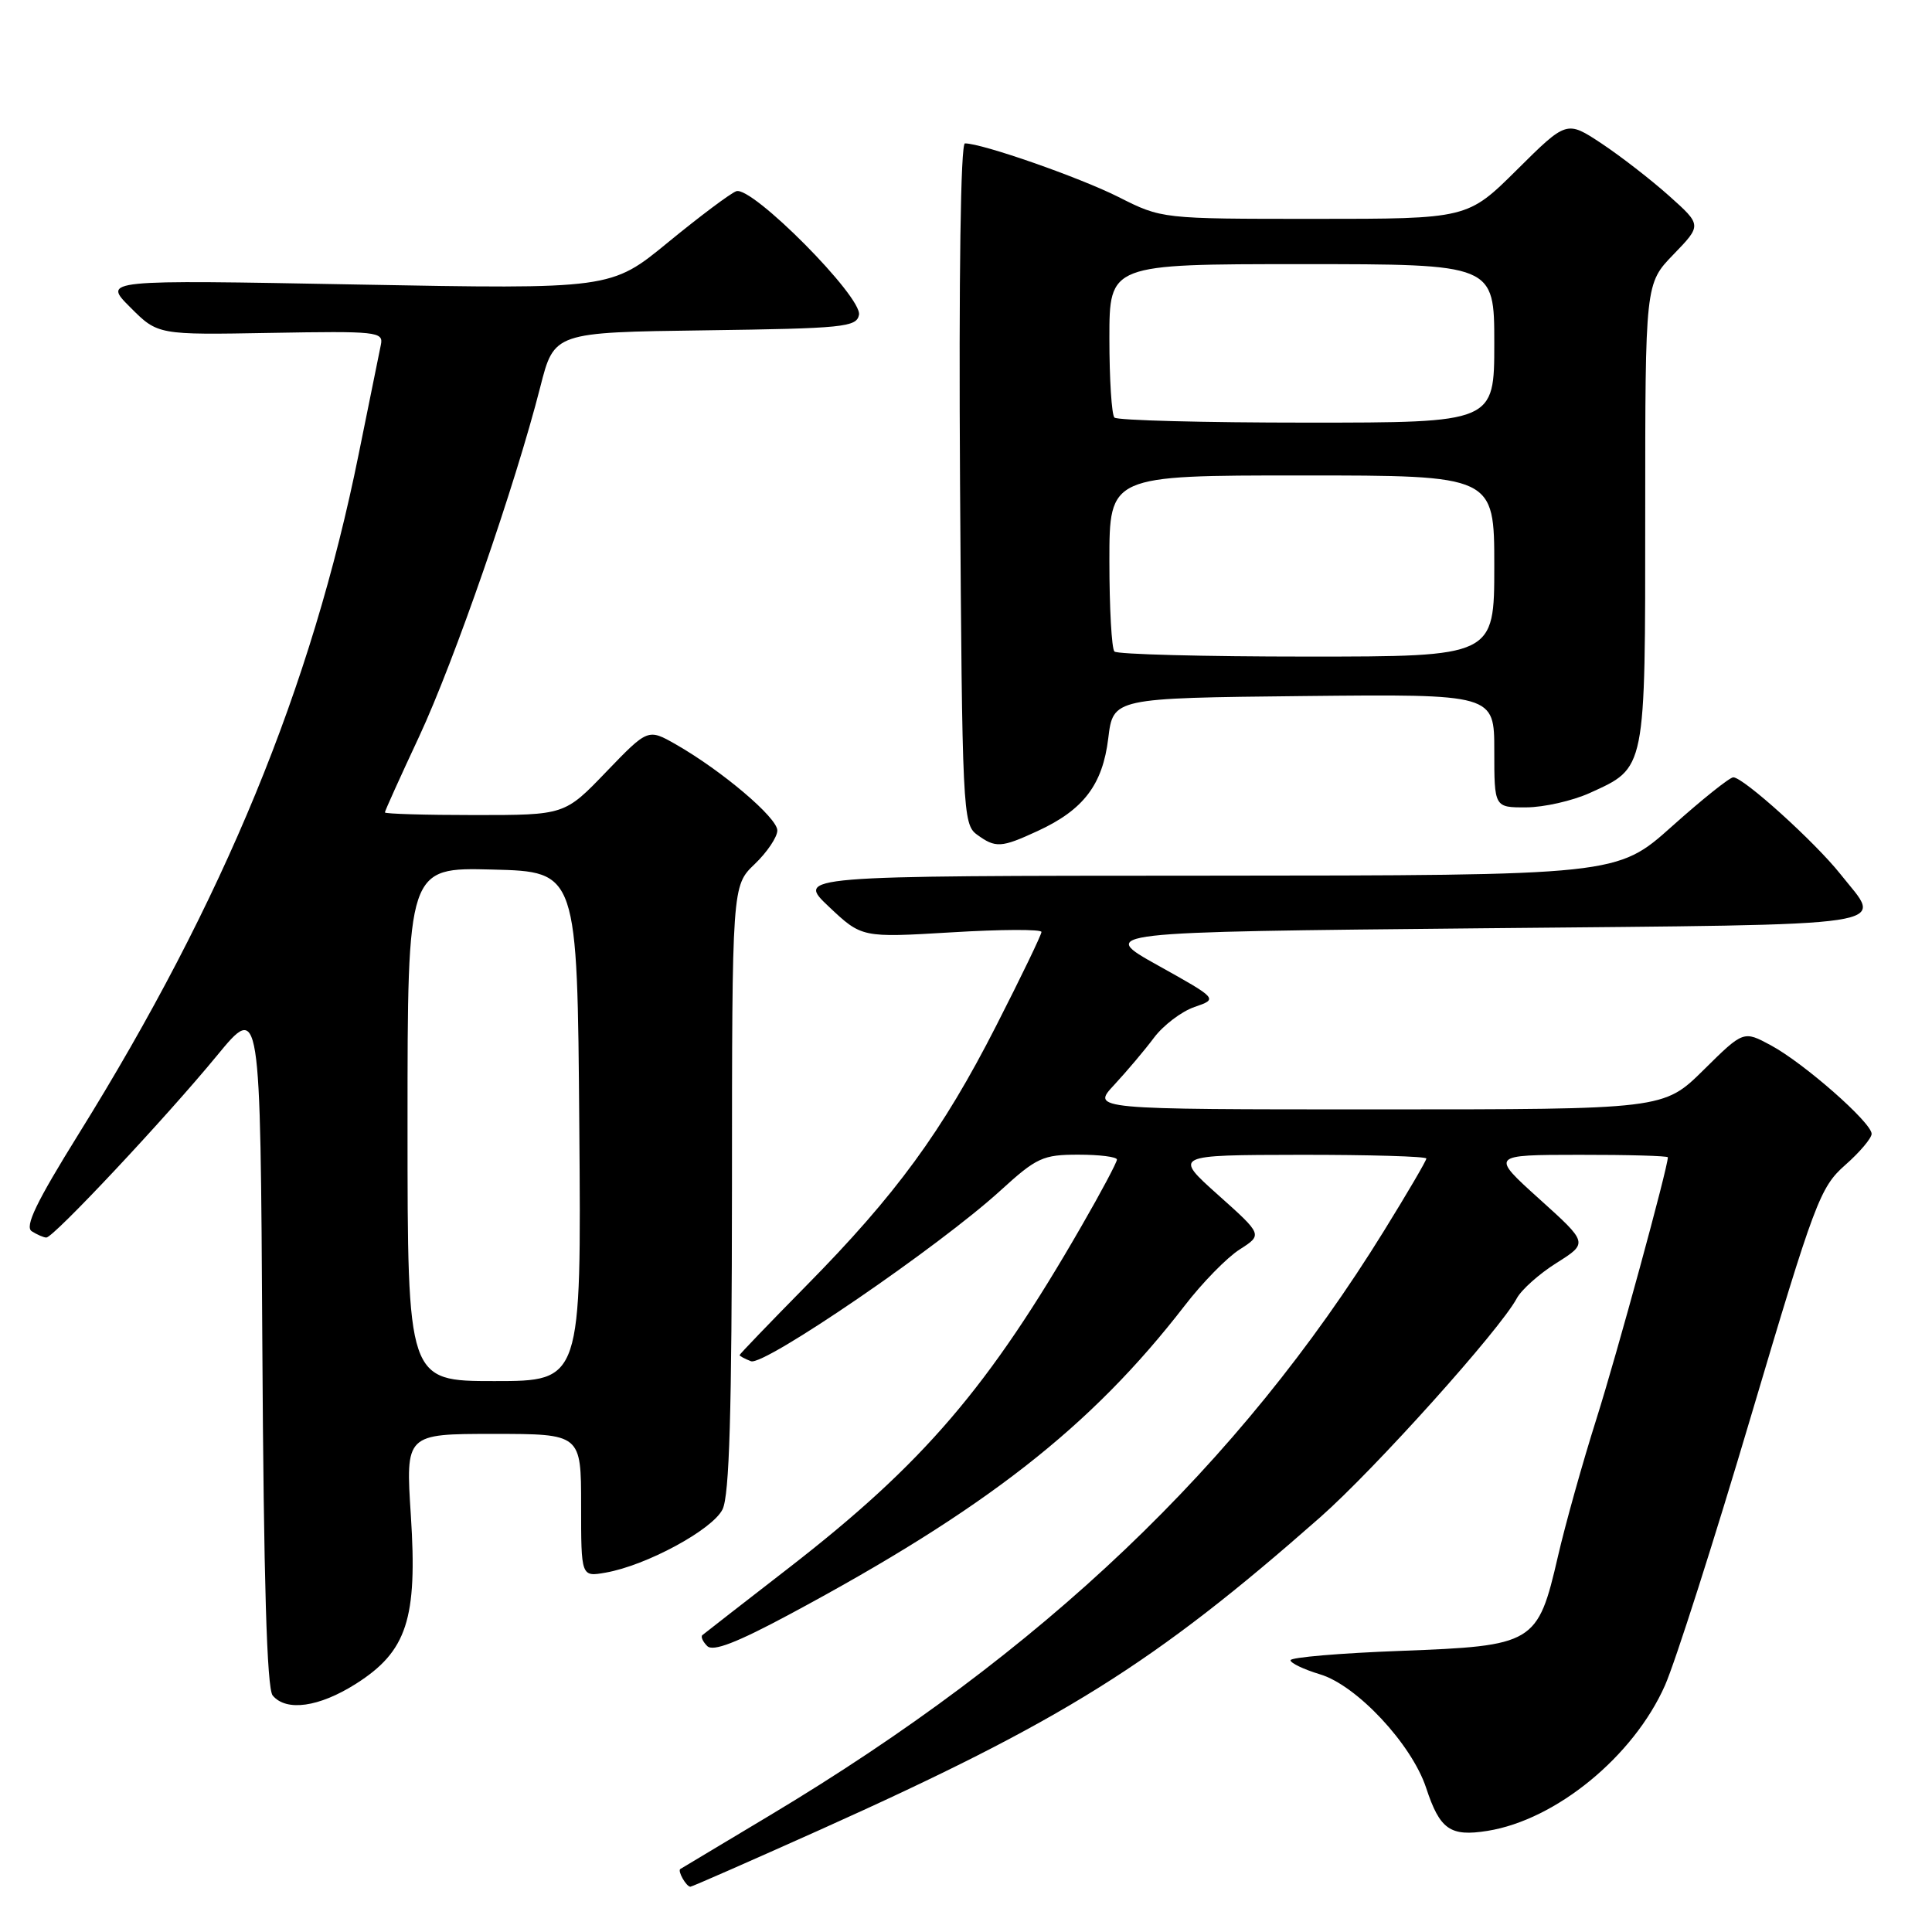 <?xml version="1.0" encoding="UTF-8" standalone="no"?>
<!DOCTYPE svg PUBLIC "-//W3C//DTD SVG 1.1//EN" "http://www.w3.org/Graphics/SVG/1.1/DTD/svg11.dtd" >
<svg xmlns="http://www.w3.org/2000/svg" xmlns:xlink="http://www.w3.org/1999/xlink" version="1.1" viewBox="0 0 256 256">
 <g >
 <path fill="currentColor"
d=" M 108.68 242.45 C 140.80 228.02 152.86 220.49 174.93 201.05 C 182.16 194.68 198.75 176.21 200.98 172.04 C 201.59 170.90 203.96 168.78 206.26 167.34 C 210.44 164.70 210.44 164.70 203.97 158.87 C 197.50 153.03 197.50 153.03 209.25 153.02 C 215.71 153.01 221.00 153.16 221.00 153.35 C 221.00 154.70 214.25 179.43 211.54 188.00 C 209.71 193.78 207.41 201.99 206.43 206.25 C 203.75 217.82 203.31 218.08 185.58 218.75 C 177.56 219.05 171.00 219.61 171.00 219.99 C 171.00 220.37 172.77 221.21 174.92 221.86 C 179.78 223.32 187.05 231.10 188.97 236.90 C 190.79 242.43 192.16 243.39 197.10 242.60 C 206.18 241.15 216.46 232.72 220.62 223.32 C 221.97 220.26 227.11 204.20 232.02 187.63 C 240.46 159.20 241.17 157.32 244.48 154.39 C 246.42 152.69 248.00 150.81 248.00 150.24 C 248.00 148.75 239.04 140.88 234.67 138.52 C 231.02 136.55 231.02 136.55 225.73 141.78 C 220.44 147.00 220.44 147.00 182.52 147.00 C 144.61 147.00 144.61 147.00 147.64 143.75 C 149.30 141.96 151.68 139.15 152.91 137.50 C 154.15 135.85 156.56 134.02 158.28 133.43 C 161.39 132.36 161.39 132.36 153.45 127.93 C 145.50 123.50 145.50 123.50 196.50 123.00 C 253.02 122.45 249.52 122.98 243.87 115.83 C 240.50 111.58 231.01 103.00 229.67 103.00 C 229.19 103.00 225.53 105.93 221.54 109.50 C 214.27 116.00 214.27 116.00 159.89 116.03 C 105.50 116.05 105.50 116.05 109.84 120.15 C 114.19 124.25 114.19 124.25 126.09 123.54 C 132.64 123.14 138.00 123.12 138.00 123.49 C 138.00 123.85 135.30 129.46 131.99 135.94 C 124.88 149.89 118.72 158.32 106.79 170.41 C 101.96 175.32 98.00 179.43 98.00 179.56 C 98.00 179.68 98.68 180.05 99.51 180.37 C 101.25 181.03 124.45 165.16 132.57 157.75 C 137.36 153.38 138.19 153.00 142.89 153.00 C 145.70 153.00 148.00 153.29 148.00 153.65 C 148.00 154.01 145.91 157.95 143.34 162.40 C 131.06 183.76 122.38 193.91 104.50 207.77 C 98.45 212.46 93.30 216.46 93.07 216.66 C 92.83 216.87 93.12 217.52 93.71 218.11 C 94.48 218.88 97.61 217.67 104.64 213.90 C 130.60 199.98 144.57 189.06 156.98 173.00 C 159.31 169.97 162.59 166.62 164.26 165.56 C 167.31 163.61 167.31 163.61 161.40 158.33 C 155.50 153.05 155.50 153.05 172.25 153.02 C 181.46 153.01 189.00 153.23 189.00 153.51 C 189.00 153.79 186.47 158.11 183.37 163.12 C 164.22 194.09 138.12 218.92 102.00 240.55 C 95.67 244.34 90.34 247.53 90.15 247.65 C 89.74 247.90 90.94 250.00 91.48 250.00 C 91.69 250.00 99.42 246.60 108.68 242.45 Z  M 47.15 223.12 C 53.93 218.82 55.33 214.53 54.44 200.80 C 53.74 190.00 53.74 190.00 65.37 190.00 C 77.00 190.00 77.00 190.00 77.00 199.47 C 77.00 208.95 77.00 208.95 80.25 208.38 C 85.64 207.44 94.40 202.70 95.74 200.00 C 96.65 198.14 96.97 187.19 96.99 157.44 C 97.00 117.37 97.00 117.37 100.00 114.50 C 101.65 112.92 103.00 110.91 103.00 110.04 C 103.00 108.35 95.69 102.15 89.58 98.65 C 85.86 96.53 85.86 96.53 80.34 102.26 C 74.83 108.00 74.83 108.00 62.92 108.00 C 56.36 108.00 51.00 107.84 51.00 107.65 C 51.00 107.45 53.05 102.92 55.55 97.57 C 60.18 87.64 68.28 64.28 71.59 51.27 C 73.43 44.04 73.43 44.04 93.45 43.77 C 111.75 43.52 113.50 43.35 113.82 41.72 C 114.27 39.34 99.59 24.56 97.55 25.34 C 96.74 25.65 92.68 28.70 88.52 32.11 C 80.96 38.32 80.96 38.32 47.28 37.70 C 13.60 37.07 13.60 37.07 17.26 40.72 C 20.91 44.38 20.91 44.38 35.88 44.11 C 49.94 43.86 50.83 43.95 50.47 45.67 C 50.26 46.68 48.94 53.20 47.53 60.16 C 41.28 91.10 29.66 119.32 10.42 150.26 C 4.81 159.29 3.24 162.54 4.21 163.15 C 4.92 163.60 5.79 163.98 6.14 163.98 C 7.07 164.01 21.94 148.15 28.72 139.91 C 34.50 132.88 34.50 132.88 34.76 178.10 C 34.94 209.46 35.36 223.73 36.13 224.66 C 37.93 226.82 42.27 226.21 47.15 223.12 Z  M 137.50 110.11 C 143.57 107.31 146.10 103.99 146.85 97.83 C 147.50 92.50 147.50 92.50 172.75 92.23 C 198.00 91.97 198.00 91.97 198.00 99.48 C 198.00 107.00 198.00 107.00 202.25 106.98 C 204.59 106.97 208.35 106.11 210.62 105.09 C 218.13 101.67 218.00 102.33 218.00 68.07 C 218.00 37.58 218.00 37.58 221.75 33.71 C 225.50 29.83 225.50 29.83 221.16 25.95 C 218.78 23.82 214.75 20.70 212.21 19.01 C 207.59 15.96 207.59 15.96 201.02 22.48 C 194.45 29.00 194.45 29.00 174.20 29.00 C 153.94 29.00 153.94 29.00 148.22 26.11 C 143.03 23.50 130.16 19.00 127.86 19.00 C 127.29 19.00 127.04 36.63 127.21 64.08 C 127.49 107.37 127.58 109.22 129.44 110.58 C 131.92 112.39 132.65 112.35 137.50 110.11 Z  M 54.00 148.97 C 54.00 114.93 54.00 114.93 65.25 115.22 C 76.50 115.50 76.50 115.50 76.76 149.25 C 77.03 183.00 77.03 183.00 65.51 183.00 C 54.00 183.00 54.00 183.00 54.00 148.97 Z  M 147.67 86.33 C 147.30 85.97 147.00 80.57 147.00 74.33 C 147.00 63.00 147.00 63.00 172.50 63.00 C 198.00 63.00 198.00 63.00 198.00 75.00 C 198.00 87.00 198.00 87.00 173.17 87.00 C 159.51 87.00 148.03 86.70 147.67 86.33 Z  M 147.67 55.33 C 147.30 54.97 147.00 50.24 147.00 44.83 C 147.00 35.00 147.00 35.00 172.50 35.00 C 198.00 35.00 198.00 35.00 198.00 45.50 C 198.00 56.00 198.00 56.00 173.17 56.00 C 159.51 56.00 148.03 55.70 147.67 55.33 Z "/>
</g>
</svg>
